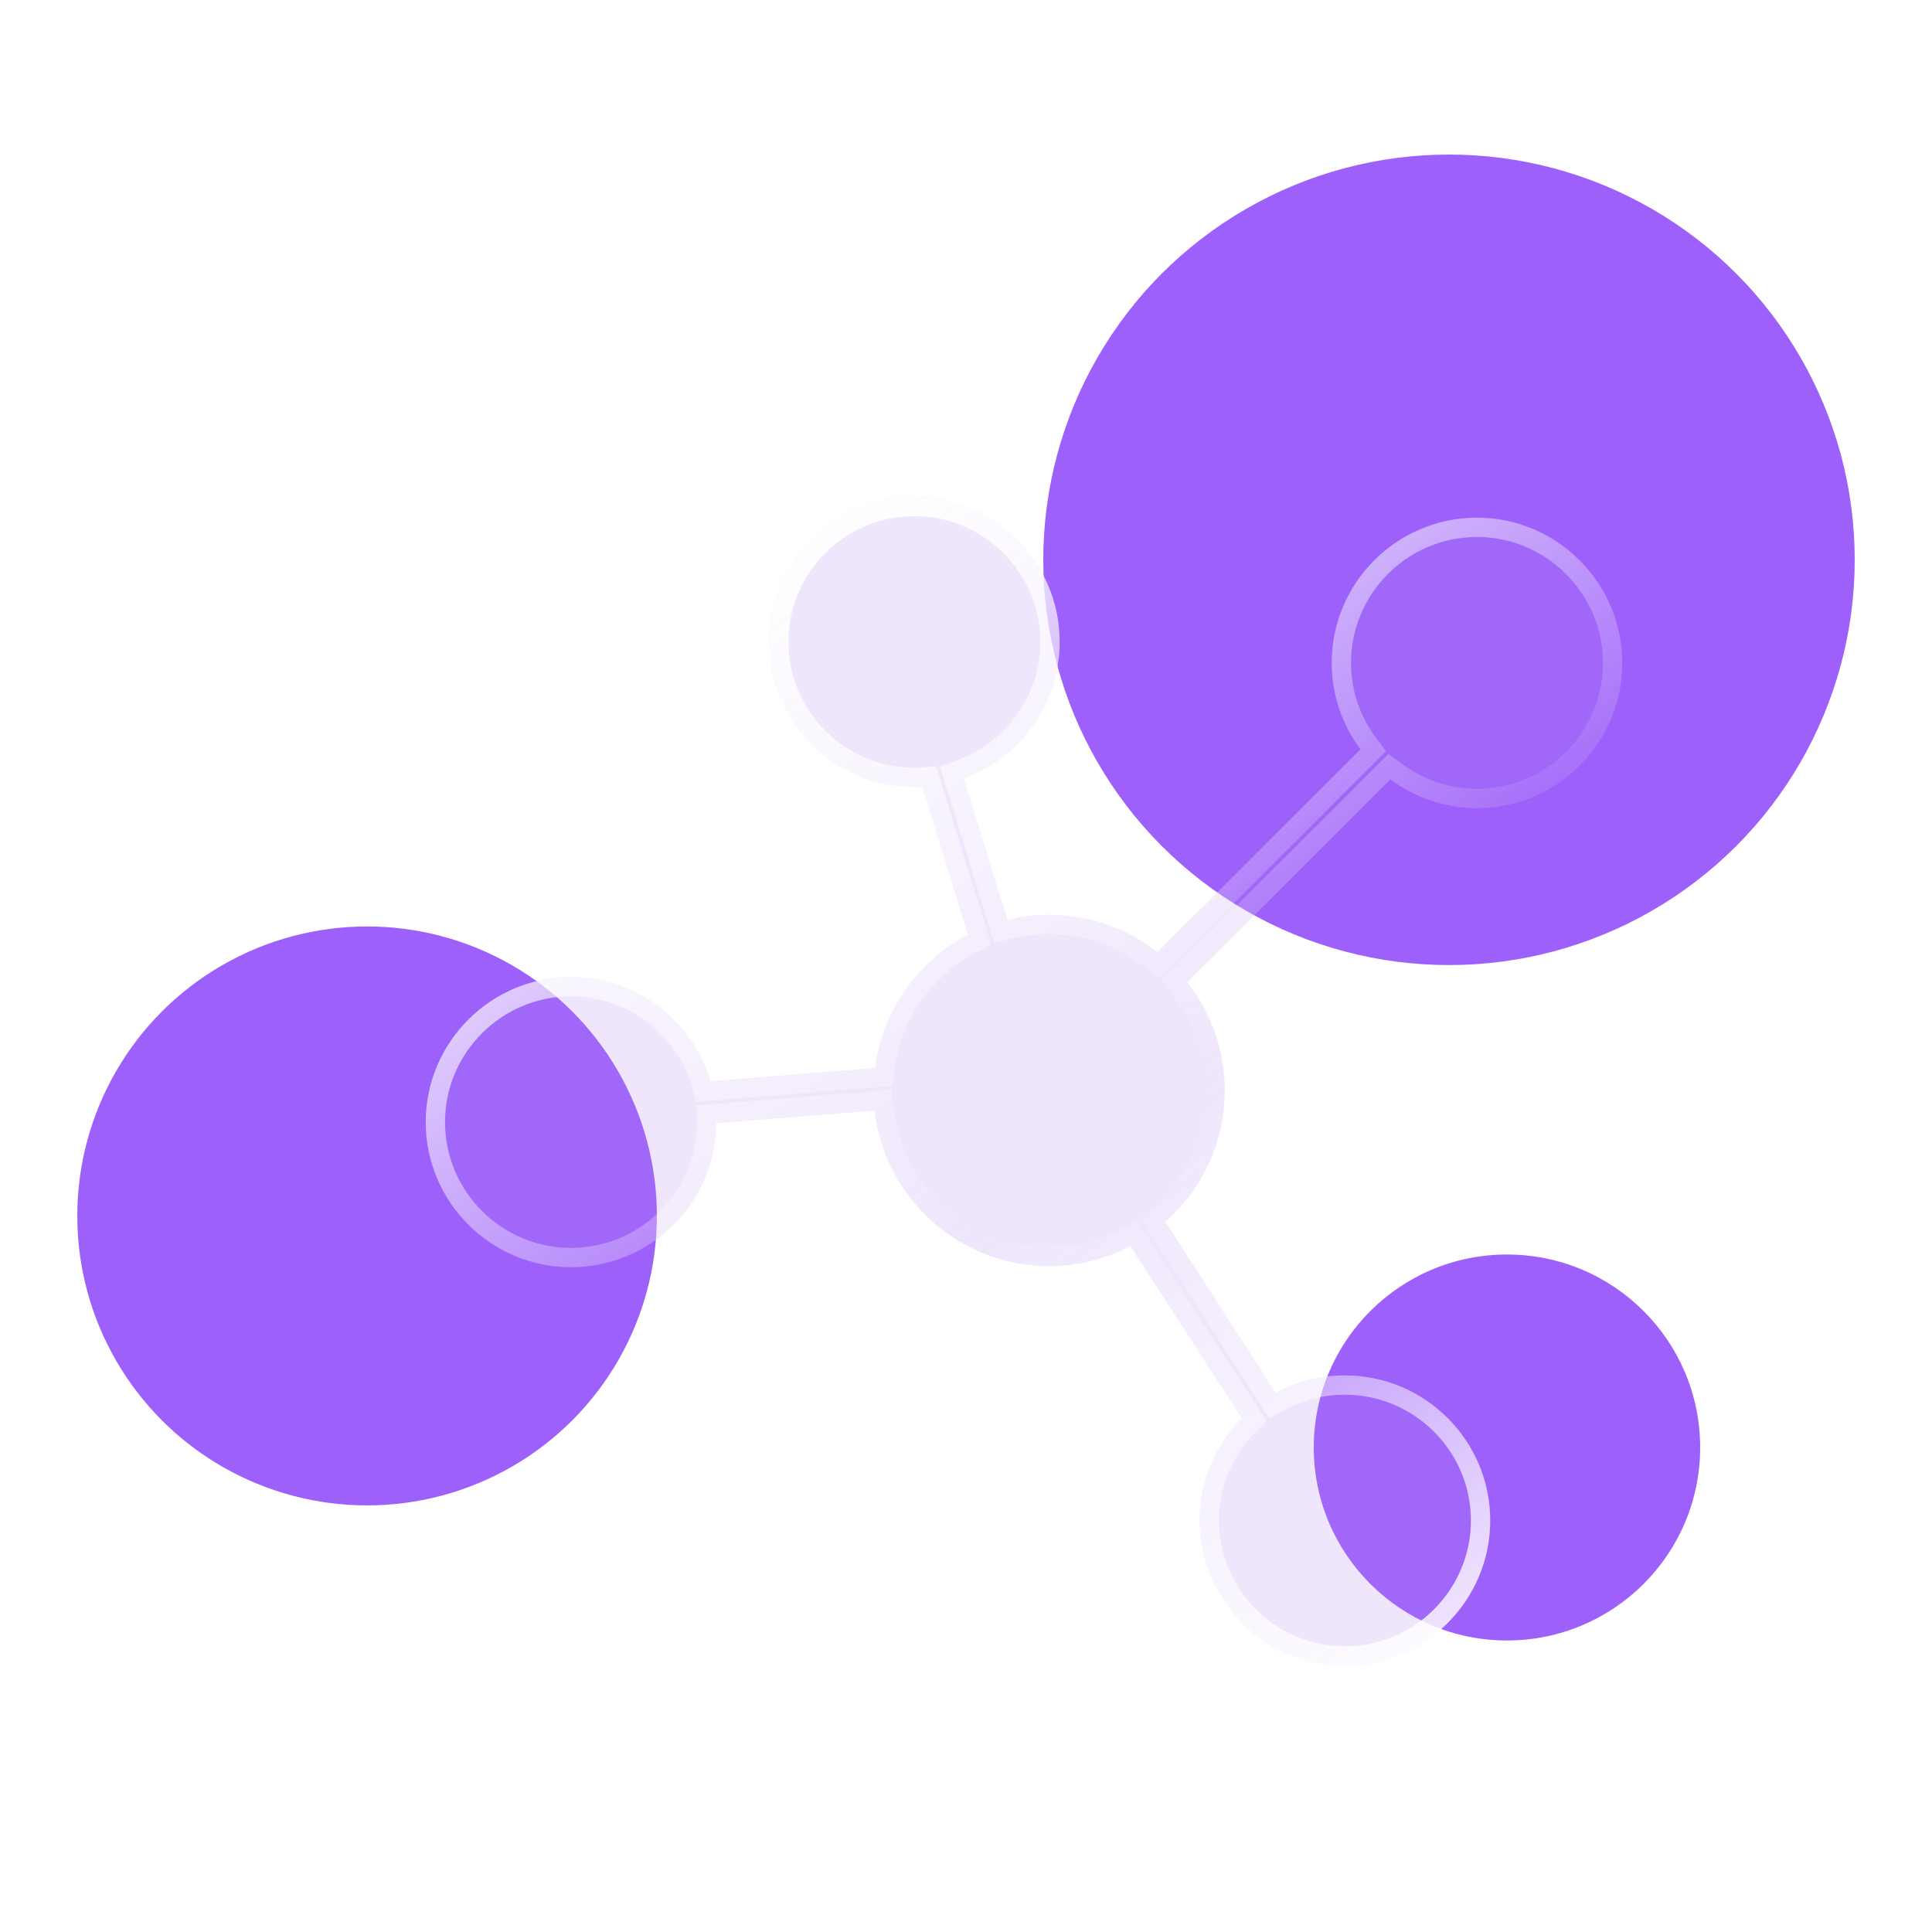 <svg width="100" height="100" viewBox="0 0 100 100" fill="none" xmlns="http://www.w3.org/2000/svg">
<ellipse cx="19" cy="62.936" rx="15" ry="14.983" fill="#9D60FB"/>
<ellipse cx="75" cy="28.976" rx="21" ry="20.976" fill="#9D60FB"/>
<ellipse cx="78" cy="74.922" rx="10" ry="9.989" fill="#9D60FB"/>
<g filter="url(#filter0_bi_6383_4732)">
<path d="M72.45 22.794C68.307 22.794 64.93 26.167 64.93 30.305C64.93 31.984 65.477 33.528 66.42 34.784L55.907 45.285C54.362 44.07 52.407 43.346 50.301 43.346C49.563 43.346 48.839 43.442 48.141 43.606L45.886 36.286C48.77 35.235 50.848 32.462 50.848 29.226C50.848 25.088 47.471 21.715 43.329 21.715C39.186 21.715 35.809 25.088 35.809 29.226C35.809 33.364 39.186 36.737 43.329 36.737C43.465 36.737 43.602 36.737 43.739 36.724L46.104 44.384C43.534 45.736 41.674 48.276 41.291 51.281L32.774 51.964C31.858 48.85 28.973 46.569 25.555 46.569C21.412 46.569 18.035 49.943 18.035 54.081C18.035 58.219 21.412 61.592 25.555 61.592C29.684 61.592 33.047 58.246 33.075 54.135L41.264 53.48C41.784 58 45.639 61.537 50.301 61.537C51.819 61.537 53.254 61.155 54.512 60.499L60.282 69.417C58.928 70.769 58.094 72.64 58.094 74.702C58.094 78.84 61.471 82.213 65.614 82.213C69.757 82.213 73.134 78.84 73.134 74.702C73.134 70.564 69.757 67.191 65.614 67.191C64.315 67.191 63.098 67.518 62.032 68.092L56.317 59.242C58.204 57.576 59.393 55.146 59.393 52.442C59.393 50.325 58.669 48.386 57.452 46.843L67.965 36.341C69.223 37.27 70.768 37.83 72.45 37.83C76.592 37.83 79.969 34.456 79.969 30.319C79.969 26.18 76.592 22.794 72.45 22.794L72.45 22.794Z" fill="#B186F4" fill-opacity="0.2"/>
<path d="M65.43 30.305C65.43 26.468 68.542 23.334 72.375 23.294H72.45C76.316 23.294 79.469 26.456 79.469 30.319C79.469 34.18 76.317 37.33 72.45 37.33C70.881 37.33 69.439 36.808 68.262 35.939L67.916 35.683L67.612 35.987L57.098 46.489L56.784 46.803L57.059 47.152C58.209 48.611 58.893 50.441 58.893 52.442C58.893 54.996 57.77 57.292 55.986 58.868L55.664 59.152L55.897 59.514L61.612 68.363L61.862 68.751L62.269 68.532C63.265 67.997 64.4 67.691 65.614 67.691C69.481 67.691 72.634 70.84 72.634 74.702C72.634 78.563 69.481 81.713 65.614 81.713C61.747 81.713 58.594 78.563 58.594 74.702C58.594 72.777 59.372 71.032 60.635 69.771L60.921 69.485L60.701 69.145L54.932 60.227L54.685 59.845L54.281 60.056C53.091 60.676 51.734 61.037 50.301 61.037C45.897 61.037 42.252 57.694 41.761 53.423L41.706 52.943L41.224 52.981L33.035 53.637L32.578 53.673L32.575 54.132C32.549 57.967 29.409 61.092 25.555 61.092C21.688 61.092 18.535 57.942 18.535 54.081C18.535 50.219 21.688 47.069 25.555 47.069C28.745 47.069 31.439 49.198 32.294 52.105L32.409 52.495L32.814 52.462L41.331 51.779L41.736 51.747L41.788 51.344C42.149 48.508 43.905 46.106 46.337 44.827L46.704 44.634L46.582 44.237L44.217 36.576L44.096 36.185L43.689 36.226C43.581 36.237 43.469 36.237 43.329 36.237C39.461 36.237 36.309 33.087 36.309 29.226C36.309 25.365 39.461 22.215 43.329 22.215C47.196 22.215 50.348 25.365 50.348 29.226C50.348 32.244 48.41 34.834 45.714 35.816L45.268 35.979L45.408 36.433L47.663 43.753L47.801 44.199L48.256 44.092C48.92 43.936 49.606 43.846 50.301 43.846C52.291 43.846 54.138 44.53 55.598 45.678L55.946 45.953L56.26 45.639L66.774 35.138L67.081 34.831L66.82 34.484C65.94 33.312 65.43 31.873 65.43 30.305Z" stroke="url(#paint0_linear_6383_4732)"/>
</g>
<defs>
<filter id="filter0_bi_6383_4732" x="8.035" y="11.715" width="81.934" height="80.5" filterUnits="userSpaceOnUse" color-interpolation-filters="sRGB">
<feFlood flood-opacity="0" result="BackgroundImageFix"/>
<feGaussianBlur in="BackgroundImageFix" stdDeviation="5"/>
<feComposite in2="SourceAlpha" operator="in" result="effect1_backgroundBlur_6383_4732"/>
<feBlend mode="normal" in="SourceGraphic" in2="effect1_backgroundBlur_6383_4732" result="shape"/>
<feColorMatrix in="SourceAlpha" type="matrix" values="0 0 0 0 0 0 0 0 0 0 0 0 0 0 0 0 0 0 127 0" result="hardAlpha"/>
<feOffset dx="4" dy="4"/>
<feGaussianBlur stdDeviation="2"/>
<feComposite in2="hardAlpha" operator="arithmetic" k2="-1" k3="1"/>
<feColorMatrix type="matrix" values="0 0 0 0 1 0 0 0 0 1 0 0 0 0 1 0 0 0 0.25 0"/>
<feBlend mode="normal" in2="shape" result="effect2_innerShadow_6383_4732"/>
</filter>
<linearGradient id="paint0_linear_6383_4732" x1="36.95" y1="22.08" x2="77.916" y2="83.223" gradientUnits="userSpaceOnUse">
<stop stop-color="white"/>
<stop offset="0.5" stop-color="white" stop-opacity="0"/>
<stop offset="1" stop-color="white"/>
</linearGradient>
</defs>
</svg>

